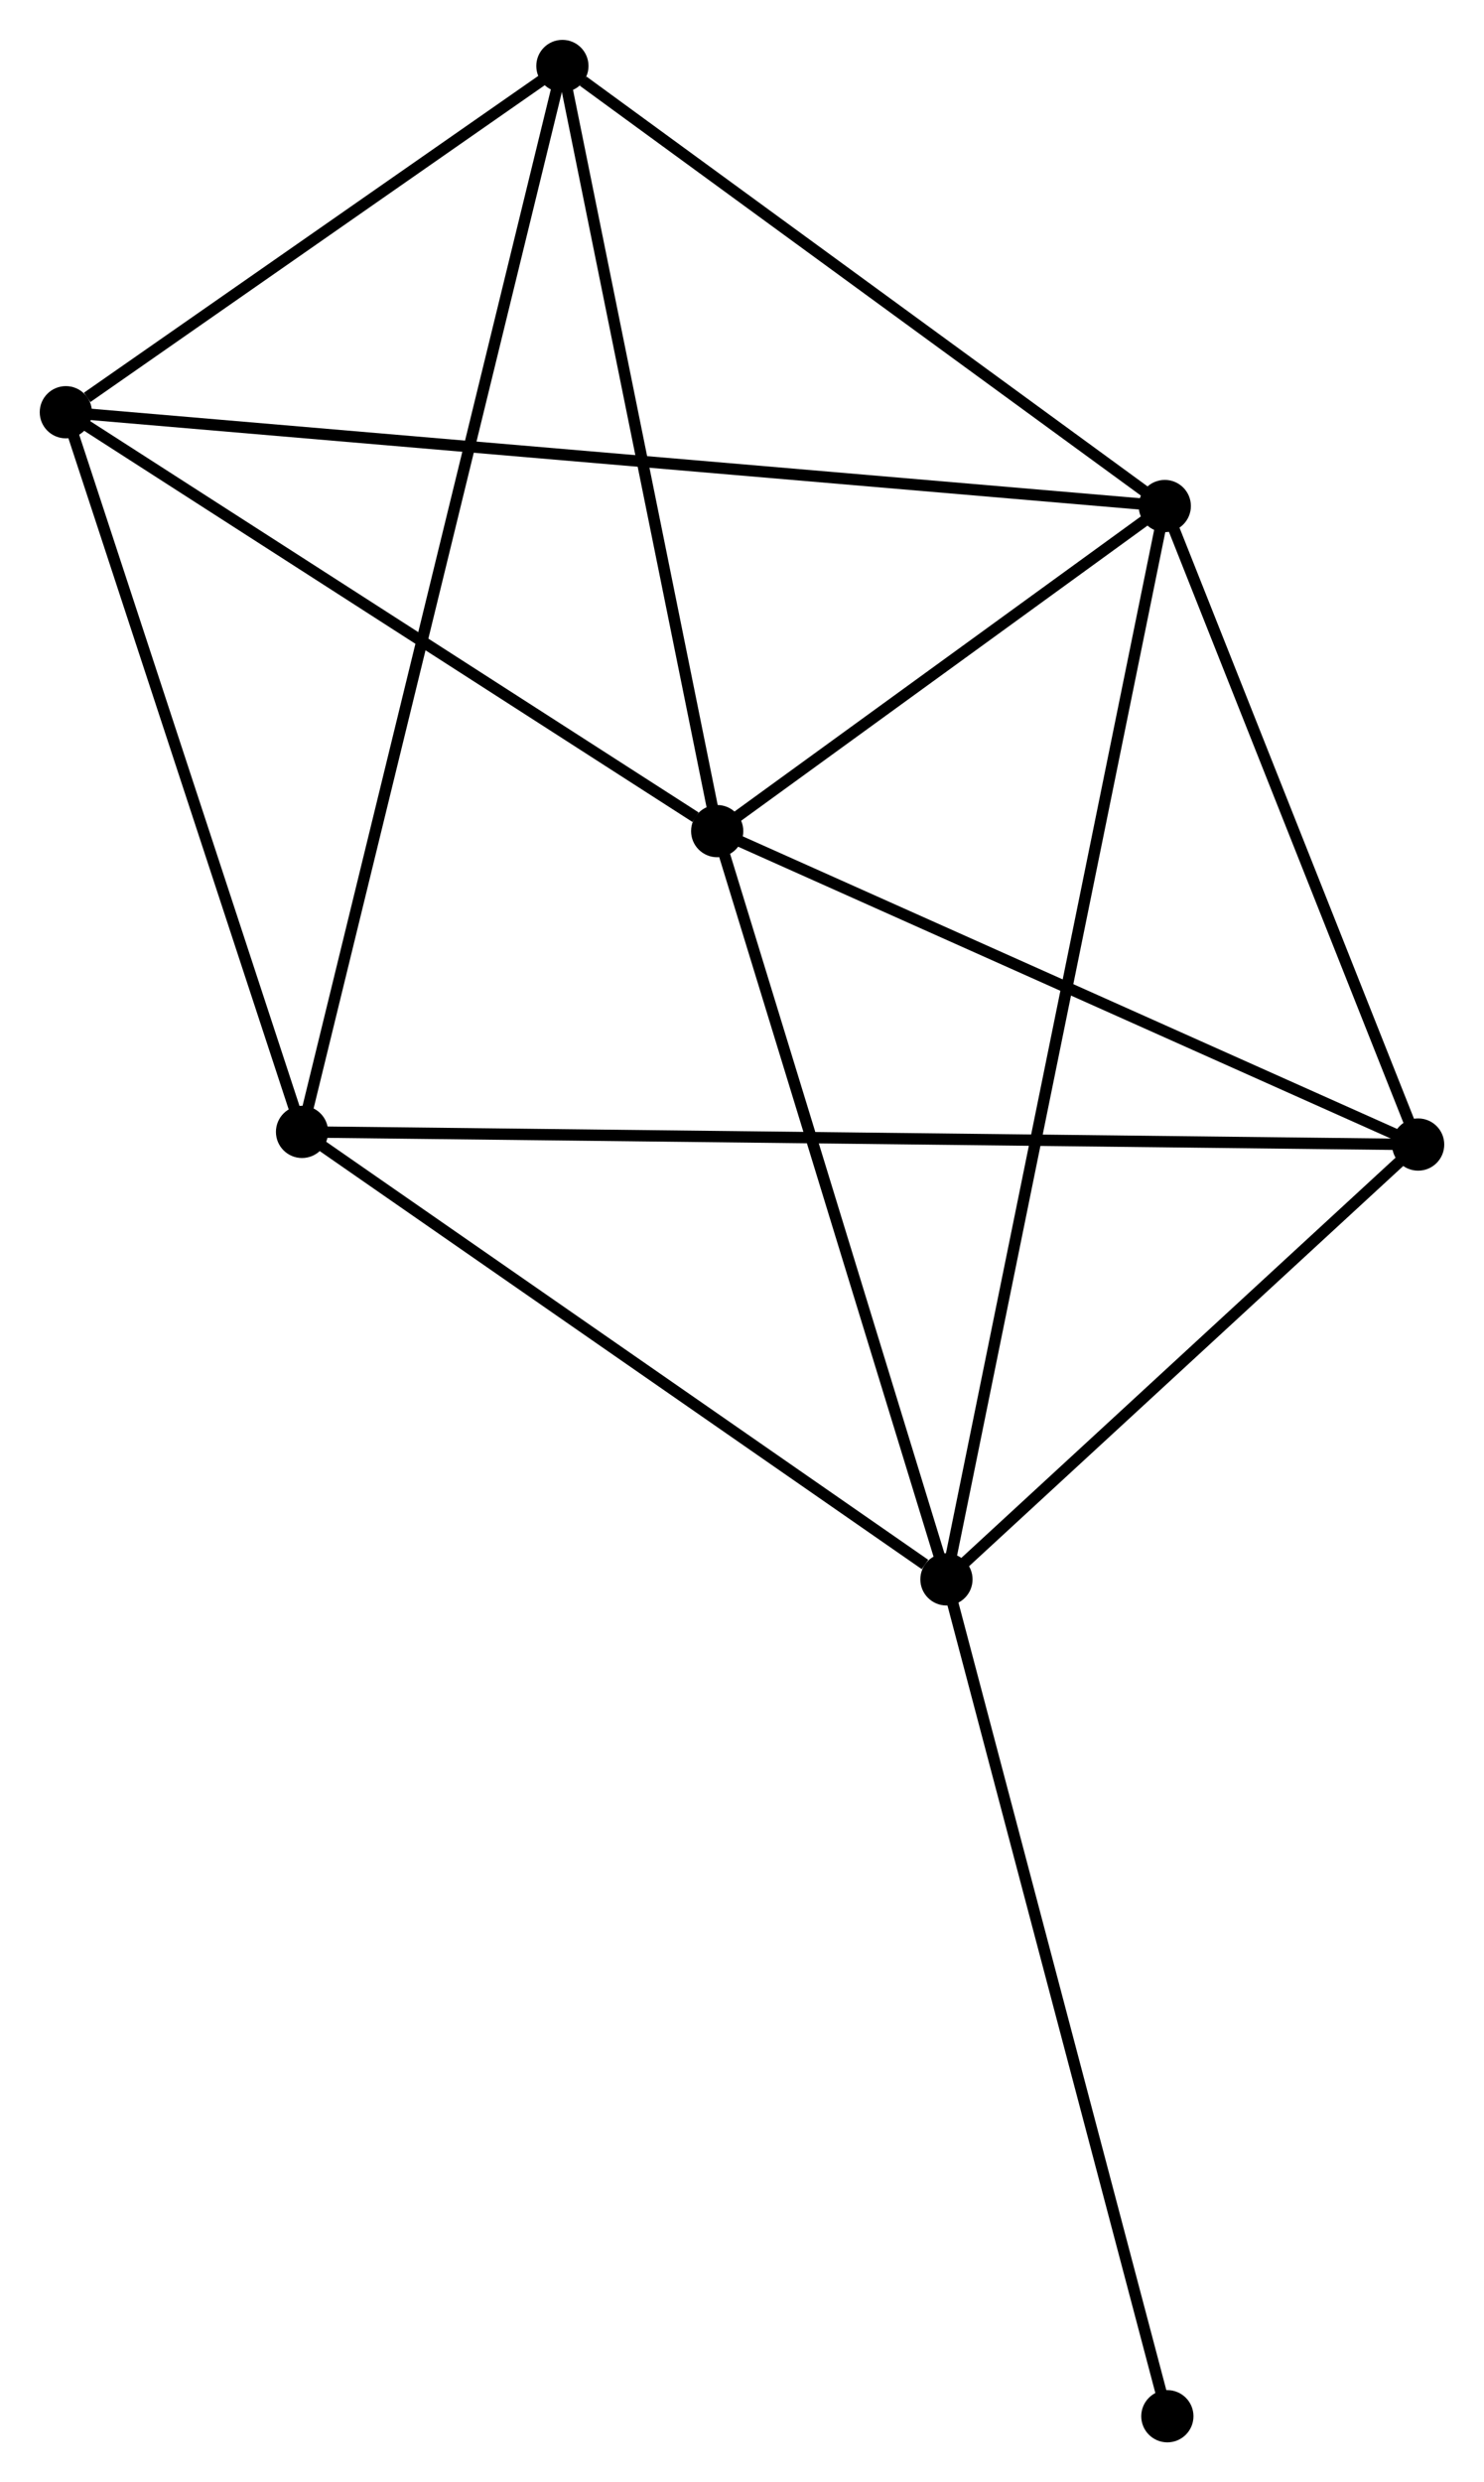 <?xml version="1.0" encoding="UTF-8" standalone="no"?>
<!DOCTYPE svg PUBLIC "-//W3C//DTD SVG 1.1//EN"
 "http://www.w3.org/Graphics/SVG/1.1/DTD/svg11.dtd">
<!-- Generated by graphviz version 2.36.0 (20140111.2315)
 -->
<!-- Title: %3 Pages: 1 -->
<svg width="131pt" height="219pt"
 viewBox="0.00 0.00 130.73 218.53" xmlns="http://www.w3.org/2000/svg" xmlns:xlink="http://www.w3.org/1999/xlink">
<g id="graph0" class="graph" transform="scale(1 1) rotate(0) translate(4 214.529)">
<title>%3</title>
<!-- 0 -->
<g id="node1" class="node"><title>0</title>
<ellipse fill="black" stroke="black" cx="59.179" cy="-141.362" rx="1.8" ry="1.8"/>
</g>
<!-- 1 -->
<g id="node2" class="node"><title>1</title>
<ellipse fill="black" stroke="black" cx="98.61" cy="-169.984" rx="1.8" ry="1.8"/>
</g>
<!-- 0&#45;&#45;1 -->
<g id="edge1" class="edge"><title>0&#45;&#45;1</title>
<path fill="none" stroke="black" d="M60.873,-142.591C67.359,-147.3 90.567,-164.146 96.966,-168.791"/>
</g>
<!-- 2 -->
<g id="node3" class="node"><title>2</title>
<ellipse fill="black" stroke="black" cx="79.375" cy="-75.482" rx="1.8" ry="1.8"/>
</g>
<!-- 0&#45;&#45;2 -->
<g id="edge2" class="edge"><title>0&#45;&#45;2</title>
<path fill="none" stroke="black" d="M59.762,-139.461C62.711,-129.841 75.964,-86.608 78.828,-77.266"/>
</g>
<!-- 4 -->
<g id="node4" class="node"><title>4</title>
<ellipse fill="black" stroke="black" cx="1.8" cy="-178.243" rx="1.8" ry="1.8"/>
</g>
<!-- 0&#45;&#45;4 -->
<g id="edge3" class="edge"><title>0&#45;&#45;4</title>
<path fill="none" stroke="black" d="M57.27,-142.589C48.403,-148.288 11.331,-172.117 3.327,-177.261"/>
</g>
<!-- 5 -->
<g id="node5" class="node"><title>5</title>
<ellipse fill="black" stroke="black" cx="120.928" cy="-113.766" rx="1.8" ry="1.8"/>
</g>
<!-- 0&#45;&#45;5 -->
<g id="edge4" class="edge"><title>0&#45;&#45;5</title>
<path fill="none" stroke="black" d="M60.961,-140.565C69.978,-136.536 110.5,-118.426 119.257,-114.513"/>
</g>
<!-- 6 -->
<g id="node6" class="node"><title>6</title>
<ellipse fill="black" stroke="black" cx="45.543" cy="-208.729" rx="1.8" ry="1.8"/>
</g>
<!-- 0&#45;&#45;6 -->
<g id="edge5" class="edge"><title>0&#45;&#45;6</title>
<path fill="none" stroke="black" d="M58.786,-143.305C56.794,-153.142 47.846,-197.352 45.912,-206.905"/>
</g>
<!-- 1&#45;&#45;2 -->
<g id="edge6" class="edge"><title>1&#45;&#45;2</title>
<path fill="none" stroke="black" d="M98.209,-168.011C95.705,-155.712 82.271,-89.712 79.774,-77.445"/>
</g>
<!-- 1&#45;&#45;4 -->
<g id="edge7" class="edge"><title>1&#45;&#45;4</title>
<path fill="none" stroke="black" d="M96.588,-170.157C83.989,-171.232 16.377,-176.999 3.811,-178.071"/>
</g>
<!-- 1&#45;&#45;5 -->
<g id="edge8" class="edge"><title>1&#45;&#45;5</title>
<path fill="none" stroke="black" d="M99.353,-168.114C102.741,-159.579 116.719,-124.37 120.16,-115.701"/>
</g>
<!-- 1&#45;&#45;6 -->
<g id="edge9" class="edge"><title>1&#45;&#45;6</title>
<path fill="none" stroke="black" d="M96.845,-171.274C88.788,-177.156 55.553,-201.421 47.37,-207.395"/>
</g>
<!-- 2&#45;&#45;5 -->
<g id="edge11" class="edge"><title>2&#45;&#45;5</title>
<path fill="none" stroke="black" d="M80.757,-76.756C87.066,-82.569 113.09,-106.545 119.498,-112.448"/>
</g>
<!-- 3 -->
<g id="node7" class="node"><title>3</title>
<ellipse fill="black" stroke="black" cx="22.607" cy="-114.88" rx="1.8" ry="1.8"/>
</g>
<!-- 2&#45;&#45;3 -->
<g id="edge10" class="edge"><title>2&#45;&#45;3</title>
<path fill="none" stroke="black" d="M77.486,-76.793C68.713,-82.882 32.036,-108.336 24.118,-113.832"/>
</g>
<!-- 7 -->
<g id="node8" class="node"><title>7</title>
<ellipse fill="black" stroke="black" cx="98.836" cy="-1.8" rx="1.8" ry="1.8"/>
</g>
<!-- 2&#45;&#45;7 -->
<g id="edge12" class="edge"><title>2&#45;&#45;7</title>
<path fill="none" stroke="black" d="M79.856,-73.661C82.548,-63.467 95.723,-13.585 98.371,-3.558"/>
</g>
<!-- 4&#45;&#45;6 -->
<g id="edge16" class="edge"><title>4&#45;&#45;6</title>
<path fill="none" stroke="black" d="M3.68,-179.553C10.875,-184.567 36.62,-202.51 43.719,-207.457"/>
</g>
<!-- 3&#45;&#45;4 -->
<g id="edge13" class="edge"><title>3&#45;&#45;4</title>
<path fill="none" stroke="black" d="M22.007,-116.708C18.969,-125.961 5.314,-167.542 2.363,-176.528"/>
</g>
<!-- 3&#45;&#45;5 -->
<g id="edge14" class="edge"><title>3&#45;&#45;5</title>
<path fill="none" stroke="black" d="M24.661,-114.857C37.456,-114.712 106.123,-113.934 118.886,-113.789"/>
</g>
<!-- 3&#45;&#45;6 -->
<g id="edge15" class="edge"><title>3&#45;&#45;6</title>
<path fill="none" stroke="black" d="M23.086,-116.841C26.071,-129.054 42.089,-194.597 45.067,-206.779"/>
</g>
</g>
</svg>
